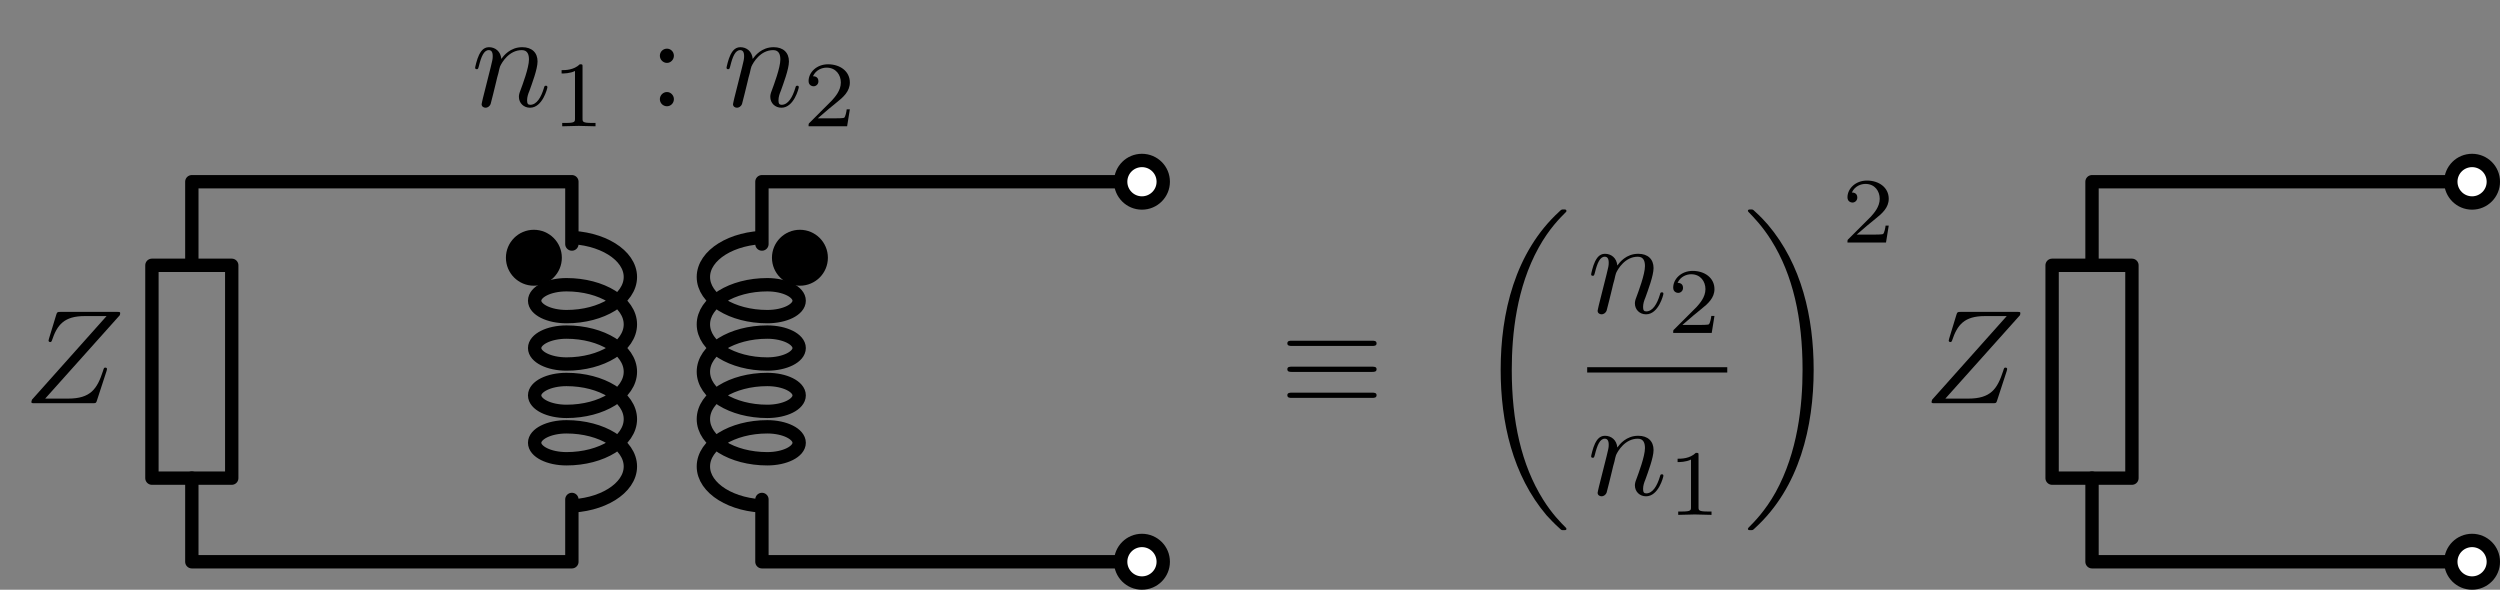 <?xml version="1.0" encoding="UTF-8"?>
<svg xmlns="http://www.w3.org/2000/svg" xmlns:xlink="http://www.w3.org/1999/xlink" width="186.474pt" height="43.986pt" viewBox="0 0 186.474 43.986" version="1.1">
<rect x="0" y="0" width="186.474" height="43.986" fill="#808080" stroke="none"/>
<defs>
<g>
<symbol overflow="visible" id="glyph0-0">
<path style="stroke:none;" d=""/>
</symbol>
<symbol overflow="visible" id="glyph0-1">
<path style="stroke:none;" d="M 7.172 -6.562 C 7.188 -6.609 7.203 -6.656 7.203 -6.719 C 7.203 -6.812 7.156 -6.812 6.953 -6.812 L 2.75 -6.812 C 2.516 -6.812 2.5 -6.797 2.438 -6.609 L 1.891 -4.812 C 1.875 -4.766 1.859 -4.688 1.859 -4.672 C 1.859 -4.672 1.859 -4.562 1.984 -4.562 C 2.078 -4.562 2.094 -4.641 2.109 -4.672 C 2.5 -5.844 3.016 -6.5 4.562 -6.5 L 6.188 -6.5 L 0.625 -0.266 C 0.625 -0.266 0.578 -0.125 0.578 -0.094 C 0.578 0 0.641 0 0.828 0 L 5.156 0 C 5.406 0 5.406 -0.016 5.469 -0.203 L 6.188 -2.406 C 6.188 -2.438 6.219 -2.516 6.219 -2.547 C 6.219 -2.609 6.188 -2.656 6.094 -2.656 C 6 -2.656 5.984 -2.625 5.922 -2.406 C 5.484 -1.062 5 -0.344 3.312 -0.344 L 1.609 -0.344 Z M 7.172 -6.562 "/>
</symbol>
<symbol overflow="visible" id="glyph0-2">
<path style="stroke:none;" d="M 0.875 -0.594 C 0.844 -0.438 0.781 -0.203 0.781 -0.156 C 0.781 0.016 0.922 0.109 1.078 0.109 C 1.203 0.109 1.375 0.031 1.453 -0.172 C 1.453 -0.188 1.578 -0.656 1.641 -0.906 L 1.859 -1.797 C 1.906 -2.031 1.969 -2.25 2.031 -2.469 C 2.062 -2.641 2.141 -2.938 2.156 -2.969 C 2.297 -3.281 2.828 -4.188 3.781 -4.188 C 4.234 -4.188 4.312 -3.812 4.312 -3.484 C 4.312 -2.875 3.828 -1.594 3.672 -1.172 C 3.578 -0.938 3.562 -0.812 3.562 -0.703 C 3.562 -0.234 3.922 0.109 4.391 0.109 C 5.328 0.109 5.688 -1.344 5.688 -1.422 C 5.688 -1.531 5.609 -1.531 5.578 -1.531 C 5.469 -1.531 5.469 -1.5 5.422 -1.344 C 5.219 -0.672 4.891 -0.109 4.406 -0.109 C 4.234 -0.109 4.172 -0.203 4.172 -0.438 C 4.172 -0.688 4.25 -0.922 4.344 -1.141 C 4.531 -1.672 4.953 -2.766 4.953 -3.344 C 4.953 -4 4.531 -4.406 3.812 -4.406 C 2.906 -4.406 2.422 -3.766 2.25 -3.531 C 2.203 -4.094 1.797 -4.406 1.328 -4.406 C 0.875 -4.406 0.688 -4.016 0.594 -3.844 C 0.422 -3.5 0.297 -2.906 0.297 -2.875 C 0.297 -2.766 0.391 -2.766 0.406 -2.766 C 0.516 -2.766 0.516 -2.781 0.578 -3 C 0.75 -3.703 0.953 -4.188 1.312 -4.188 C 1.5 -4.188 1.609 -4.062 1.609 -3.734 C 1.609 -3.516 1.578 -3.406 1.453 -2.891 Z M 0.875 -0.594 "/>
</symbol>
<symbol overflow="visible" id="glyph1-0">
<path style="stroke:none;" d=""/>
</symbol>
<symbol overflow="visible" id="glyph1-1">
<path style="stroke:none;" d="M 6.844 -4.234 C 7.016 -4.234 7.203 -4.234 7.203 -4.422 C 7.203 -4.625 7.016 -4.625 6.844 -4.625 L 0.891 -4.625 C 0.734 -4.625 0.547 -4.625 0.547 -4.422 C 0.547 -4.234 0.75 -4.234 0.906 -4.234 Z M 6.844 -0.359 C 7.016 -0.359 7.203 -0.359 7.203 -0.562 C 7.203 -0.75 7.016 -0.75 6.844 -0.75 L 0.906 -0.75 C 0.75 -0.75 0.547 -0.75 0.547 -0.562 C 0.547 -0.359 0.734 -0.359 0.891 -0.359 Z M 6.844 -2.297 C 7.016 -2.297 7.203 -2.297 7.203 -2.5 C 7.203 -2.688 7.016 -2.688 6.844 -2.688 L 0.891 -2.688 C 0.734 -2.688 0.547 -2.688 0.547 -2.5 C 0.547 -2.297 0.734 -2.297 0.891 -2.297 Z M 6.844 -2.297 "/>
</symbol>
<symbol overflow="visible" id="glyph2-0">
<path style="stroke:none;" d=""/>
</symbol>
<symbol overflow="visible" id="glyph2-1">
<path style="stroke:none;" d="M 2.328 -4.438 C 2.328 -4.625 2.328 -4.625 2.125 -4.625 C 1.672 -4.188 1.047 -4.188 0.766 -4.188 L 0.766 -3.938 C 0.922 -3.938 1.391 -3.938 1.766 -4.125 L 1.766 -0.578 C 1.766 -0.344 1.766 -0.25 1.078 -0.25 L 0.812 -0.25 L 0.812 0 C 0.938 0 1.797 -0.031 2.047 -0.031 C 2.266 -0.031 3.141 0 3.297 0 L 3.297 -0.25 L 3.031 -0.25 C 2.328 -0.25 2.328 -0.344 2.328 -0.578 Z M 2.328 -4.438 "/>
</symbol>
<symbol overflow="visible" id="glyph2-2">
<path style="stroke:none;" d="M 3.516 -1.266 L 3.281 -1.266 C 3.266 -1.109 3.188 -0.703 3.094 -0.641 C 3.047 -0.594 2.516 -0.594 2.406 -0.594 L 1.125 -0.594 C 1.859 -1.234 2.109 -1.438 2.516 -1.766 C 3.031 -2.172 3.516 -2.609 3.516 -3.266 C 3.516 -4.109 2.781 -4.625 1.891 -4.625 C 1.031 -4.625 0.438 -4.016 0.438 -3.375 C 0.438 -3.031 0.734 -2.984 0.812 -2.984 C 0.969 -2.984 1.172 -3.109 1.172 -3.359 C 1.172 -3.484 1.125 -3.734 0.766 -3.734 C 0.984 -4.219 1.453 -4.375 1.781 -4.375 C 2.484 -4.375 2.844 -3.828 2.844 -3.266 C 2.844 -2.656 2.406 -2.188 2.188 -1.938 L 0.516 -0.266 C 0.438 -0.203 0.438 -0.188 0.438 0 L 3.312 0 Z M 3.516 -1.266 "/>
</symbol>
<symbol overflow="visible" id="glyph3-0">
<path style="stroke:none;" d=""/>
</symbol>
<symbol overflow="visible" id="glyph3-1">
<path style="stroke:none;" d="M 1.906 -3.766 C 1.906 -4.062 1.672 -4.297 1.391 -4.297 C 1.094 -4.297 0.859 -4.062 0.859 -3.766 C 0.859 -3.484 1.094 -3.234 1.391 -3.234 C 1.672 -3.234 1.906 -3.484 1.906 -3.766 Z M 1.906 -0.531 C 1.906 -0.812 1.672 -1.062 1.391 -1.062 C 1.094 -1.062 0.859 -0.812 0.859 -0.531 C 0.859 -0.234 1.094 0 1.391 0 C 1.672 0 1.906 -0.234 1.906 -0.531 Z M 1.906 -0.531 "/>
</symbol>
<symbol overflow="visible" id="glyph4-0">
<path style="stroke:none;" d=""/>
</symbol>
<symbol overflow="visible" id="glyph4-1">
<path style="stroke:none;" d="M 6.984 23.422 C 6.984 23.375 6.953 23.359 6.938 23.328 C 6.562 22.953 5.906 22.297 5.234 21.219 C 3.625 18.641 2.906 15.406 2.906 11.562 C 2.906 8.875 3.266 5.422 4.906 2.453 C 5.688 1.031 6.516 0.219 6.953 -0.219 C 6.984 -0.25 6.984 -0.266 6.984 -0.297 C 6.984 -0.406 6.906 -0.406 6.766 -0.406 C 6.625 -0.406 6.609 -0.406 6.453 -0.25 C 3.125 2.797 2.078 7.359 2.078 11.547 C 2.078 15.469 2.969 19.422 5.5 22.406 C 5.703 22.625 6.078 23.031 6.484 23.391 C 6.609 23.516 6.625 23.516 6.766 23.516 C 6.906 23.516 6.984 23.516 6.984 23.422 Z M 6.984 23.422 "/>
</symbol>
<symbol overflow="visible" id="glyph4-2">
<path style="stroke:none;" d="M 5.25 11.562 C 5.25 7.641 4.359 3.703 1.828 0.719 C 1.625 0.484 1.25 0.078 0.844 -0.281 C 0.719 -0.406 0.703 -0.406 0.562 -0.406 C 0.438 -0.406 0.344 -0.406 0.344 -0.297 C 0.344 -0.266 0.391 -0.219 0.406 -0.203 C 0.75 0.156 1.422 0.828 2.094 1.906 C 3.703 4.469 4.422 7.719 4.422 11.547 C 4.422 14.234 4.062 17.688 2.422 20.672 C 1.641 22.078 0.812 22.906 0.391 23.328 C 0.375 23.359 0.344 23.391 0.344 23.422 C 0.344 23.516 0.438 23.516 0.562 23.516 C 0.703 23.516 0.719 23.516 0.875 23.359 C 4.203 20.328 5.25 15.766 5.25 11.562 Z M 5.25 11.562 "/>
</symbol>
</g>
<clipPath id="clip1">
  <path d="M 83 40 L 87 40 L 87 43.984 L 83 43.984 Z M 83 40 "/>
</clipPath>
<clipPath id="clip2">
  <path d="M 83 39 L 88 39 L 88 43.984 L 83 43.984 Z M 83 39 "/>
</clipPath>
<clipPath id="clip3">
  <path d="M 182 11 L 186.473 11 L 186.473 16 L 182 16 Z M 182 11 "/>
</clipPath>
<clipPath id="clip4">
  <path d="M 182 40 L 186 40 L 186 43.984 L 182 43.984 Z M 182 40 "/>
</clipPath>
<clipPath id="clip5">
  <path d="M 182 39 L 186.473 39 L 186.473 43.984 L 182 43.984 Z M 182 39 "/>
</clipPath>
</defs>
<g id="surface1">
<path style="fill:none;stroke-width:0.996;stroke-linecap:round;stroke-linejoin:round;stroke:rgb(0%,0%,0%);stroke-opacity:1;stroke-miterlimit:10;" d="M -0.001 -0.001 L -0.001 0.499 M -0.001 -0.001 L -0.001 6.237 M -0.001 22.112 L -0.001 28.346 M -0.001 27.85 L -0.001 28.346 L 28.346 28.346 L 28.346 27.85 M 28.346 28.346 L 28.346 23.698 M 28.346 4.647 L 28.346 -0.001 M 28.346 0.499 L 28.346 -0.001 L -0.001 -0.001 M 42.522 -0.001 L 42.522 0.499 M 42.522 -0.001 L 42.522 4.647 M 42.522 23.698 L 42.522 28.346 M 42.522 27.85 L 42.522 28.346 L 70.866 28.346 M 70.866 -0.001 L 42.522 -0.001 " transform="matrix(1,0,0,-1,14.31,41.901)"/>
<path style="fill:none;stroke-width:0.996;stroke-linecap:round;stroke-linejoin:round;stroke:rgb(0%,0%,0%);stroke-opacity:1;stroke-miterlimit:10;" d="M 2.975 22.112 L 2.975 6.237 L -2.978 6.237 L -2.978 22.112 Z M 2.975 22.112 " transform="matrix(1,0,0,-1,14.31,41.901)"/>
<g style="fill:rgb(0%,0%,0%);fill-opacity:1;">
  <use xlink:href="#glyph0-1" x="1.761" y="30.076"/>
</g>
<path style="fill:none;stroke-width:0.996;stroke-linecap:butt;stroke-linejoin:bevel;stroke:rgb(0%,0%,0%);stroke-opacity:1;stroke-miterlimit:10;" d="M 27.948 24.198 C 30.577 24.198 32.71 22.874 32.71 21.241 C 32.71 19.608 30.577 18.284 27.948 18.284 C 26.631 18.284 25.569 18.815 25.569 19.471 C 25.569 20.131 26.631 20.663 27.948 20.663 C 30.577 20.663 32.71 19.338 32.71 17.706 C 32.71 16.073 30.577 14.749 27.948 14.749 C 26.631 14.749 25.569 15.284 25.569 15.94 C 25.569 16.596 26.631 17.131 27.948 17.131 C 30.577 17.131 32.71 15.807 32.71 14.174 C 32.71 12.542 30.577 11.217 27.948 11.217 C 26.631 11.217 25.569 11.749 25.569 12.409 C 25.569 13.065 26.631 13.596 27.948 13.596 C 30.577 13.596 32.71 12.272 32.71 10.639 C 32.71 9.006 30.577 7.682 27.948 7.682 C 26.631 7.682 25.569 8.217 25.569 8.874 C 25.569 9.53 26.631 10.065 27.948 10.065 C 30.577 10.065 32.71 8.741 32.71 7.108 C 32.71 5.475 30.577 4.151 27.948 4.151 " transform="matrix(1,0,0,-1,14.31,41.901)"/>
<path style="fill:none;stroke-width:0.996;stroke-linecap:butt;stroke-linejoin:bevel;stroke:rgb(0%,0%,0%);stroke-opacity:1;stroke-miterlimit:10;" d="M 42.92 4.151 C 40.288 4.151 38.155 5.475 38.155 7.108 C 38.155 8.741 40.288 10.065 42.92 10.065 C 44.233 10.065 45.299 9.53 45.299 8.874 C 45.299 8.217 44.233 7.682 42.92 7.682 C 40.288 7.682 38.155 9.006 38.155 10.639 C 38.155 12.272 40.288 13.596 42.92 13.596 C 44.233 13.596 45.299 13.065 45.299 12.409 C 45.299 11.749 44.233 11.217 42.92 11.217 C 40.288 11.217 38.155 12.542 38.155 14.174 C 38.155 15.807 40.288 17.131 42.92 17.131 C 44.233 17.131 45.299 16.596 45.299 15.94 C 45.299 15.284 44.233 14.749 42.92 14.749 C 40.288 14.749 38.155 16.073 38.155 17.706 C 38.155 19.338 40.288 20.663 42.92 20.663 C 44.233 20.663 45.299 20.131 45.299 19.471 C 45.299 18.815 44.233 18.284 42.92 18.284 C 40.288 18.284 38.155 19.604 38.155 21.241 C 38.155 22.874 40.288 24.198 42.92 24.198 " transform="matrix(1,0,0,-1,14.31,41.901)"/>
<path style="fill-rule:nonzero;fill:rgb(100%,100%,100%);fill-opacity:1;stroke-width:0.996;stroke-linecap:round;stroke-linejoin:round;stroke:rgb(0%,0%,0%);stroke-opacity:1;stroke-miterlimit:10;" d="M 72.456 28.346 C 72.456 29.225 71.745 29.932 70.866 29.932 C 69.991 29.932 69.28 29.225 69.28 28.346 C 69.28 27.471 69.991 26.76 70.866 26.76 C 71.745 26.76 72.456 27.471 72.456 28.346 Z M 72.456 28.346 " transform="matrix(1,0,0,-1,14.31,41.901)"/>
<g clip-path="url(#clip1)" clip-rule="nonzero">
<path style=" stroke:none;fill-rule:nonzero;fill:rgb(100%,100%,100%);fill-opacity:1;" d="M 86.766 41.902 C 86.766 41.023 86.055 40.312 85.176 40.312 C 84.301 40.312 83.59 41.023 83.59 41.902 C 83.59 42.777 84.301 43.488 85.176 43.488 C 86.055 43.488 86.766 42.777 86.766 41.902 Z M 86.766 41.902 "/>
</g>
<g clip-path="url(#clip2)" clip-rule="nonzero">
<path style="fill:none;stroke-width:0.996;stroke-linecap:round;stroke-linejoin:round;stroke:rgb(0%,0%,0%);stroke-opacity:1;stroke-miterlimit:10;" d="M 72.456 -0.001 C 72.456 0.878 71.745 1.589 70.866 1.589 C 69.991 1.589 69.28 0.878 69.28 -0.001 C 69.28 -0.876 69.991 -1.587 70.866 -1.587 C 71.745 -1.587 72.456 -0.876 72.456 -0.001 Z M 72.456 -0.001 " transform="matrix(1,0,0,-1,14.31,41.901)"/>
</g>
<g style="fill:rgb(0%,0%,0%);fill-opacity:1;">
  <use xlink:href="#glyph1-1" x="95.475" y="30.038"/>
</g>
<path style="fill-rule:nonzero;fill:rgb(0%,0%,0%);fill-opacity:1;stroke-width:0.996;stroke-linecap:round;stroke-linejoin:round;stroke:rgb(0%,0%,0%);stroke-opacity:1;stroke-miterlimit:10;" d="M 27.1 22.678 C 27.1 23.553 26.389 24.264 25.51 24.264 C 24.635 24.264 23.924 23.553 23.924 22.678 C 23.924 21.799 24.635 21.088 25.51 21.088 C 26.389 21.088 27.1 21.799 27.1 22.678 Z M 27.1 22.678 " transform="matrix(1,0,0,-1,14.31,41.901)"/>
<path style="fill-rule:nonzero;fill:rgb(0%,0%,0%);fill-opacity:1;stroke-width:0.996;stroke-linecap:round;stroke-linejoin:round;stroke:rgb(0%,0%,0%);stroke-opacity:1;stroke-miterlimit:10;" d="M 46.944 22.678 C 46.944 23.553 46.233 24.264 45.354 24.264 C 44.479 24.264 43.768 23.553 43.768 22.678 C 43.768 21.799 44.479 21.088 45.354 21.088 C 46.233 21.088 46.944 21.799 46.944 22.678 Z M 46.944 22.678 " transform="matrix(1,0,0,-1,14.31,41.901)"/>
<g style="fill:rgb(0%,0%,0%);fill-opacity:1;">
  <use xlink:href="#glyph0-2" x="35.143" y="7.926"/>
</g>
<g style="fill:rgb(0%,0%,0%);fill-opacity:1;">
  <use xlink:href="#glyph2-1" x="41.123" y="9.42"/>
</g>
<g style="fill:rgb(0%,0%,0%);fill-opacity:1;">
  <use xlink:href="#glyph3-1" x="48.36" y="7.926"/>
</g>
<g style="fill:rgb(0%,0%,0%);fill-opacity:1;">
  <use xlink:href="#glyph0-2" x="53.894" y="7.926"/>
</g>
<g style="fill:rgb(0%,0%,0%);fill-opacity:1;">
  <use xlink:href="#glyph2-2" x="59.874" y="9.42"/>
</g>
<path style="fill:none;stroke-width:0.996;stroke-linecap:round;stroke-linejoin:round;stroke:rgb(0%,0%,0%);stroke-opacity:1;stroke-miterlimit:10;" d="M 141.733 -0.001 L 141.733 0.499 M 141.733 -0.001 L 141.733 6.237 M 141.733 22.112 L 141.733 28.346 M 141.733 27.85 L 141.733 28.346 L 170.081 28.346 M 170.081 -0.001 L 141.733 -0.001 " transform="matrix(1,0,0,-1,14.31,41.901)"/>
<path style="fill:none;stroke-width:0.996;stroke-linecap:round;stroke-linejoin:round;stroke:rgb(0%,0%,0%);stroke-opacity:1;stroke-miterlimit:10;" d="M 144.71 22.112 L 144.71 6.237 L 138.756 6.237 L 138.756 22.112 Z M 144.71 22.112 " transform="matrix(1,0,0,-1,14.31,41.901)"/>
<g style="fill:rgb(0%,0%,0%);fill-opacity:1;">
  <use xlink:href="#glyph4-1" x="109.856" y="16.029"/>
</g>
<g style="fill:rgb(0%,0%,0%);fill-opacity:1;">
  <use xlink:href="#glyph0-2" x="118.385" y="23.336"/>
</g>
<g style="fill:rgb(0%,0%,0%);fill-opacity:1;">
  <use xlink:href="#glyph2-2" x="124.365" y="24.831"/>
</g>
<path style="fill:none;stroke-width:0.398;stroke-linecap:butt;stroke-linejoin:round;stroke:rgb(0%,0%,0%);stroke-opacity:1;stroke-miterlimit:10;" d="M 0.002 -0.001 L 10.451 -0.001 " transform="matrix(1,0,0,-1,118.385,27.585)"/>
<g style="fill:rgb(0%,0%,0%);fill-opacity:1;">
  <use xlink:href="#glyph0-2" x="118.385" y="36.91"/>
</g>
<g style="fill:rgb(0%,0%,0%);fill-opacity:1;">
  <use xlink:href="#glyph2-1" x="124.365" y="38.404"/>
</g>
<g style="fill:rgb(0%,0%,0%);fill-opacity:1;">
  <use xlink:href="#glyph4-2" x="130.03" y="16.029"/>
</g>
<g style="fill:rgb(0%,0%,0%);fill-opacity:1;">
  <use xlink:href="#glyph2-2" x="137.364" y="18.093"/>
</g>
<g style="fill:rgb(0%,0%,0%);fill-opacity:1;">
  <use xlink:href="#glyph0-1" x="143.494" y="30.076"/>
</g>
<path style=" stroke:none;fill-rule:nonzero;fill:rgb(100%,100%,100%);fill-opacity:1;" d="M 185.977 13.555 C 185.977 12.676 185.266 11.969 184.391 11.969 C 183.516 11.969 182.805 12.676 182.805 13.555 C 182.805 14.43 183.516 15.141 184.391 15.141 C 185.266 15.141 185.977 14.43 185.977 13.555 Z M 185.977 13.555 "/>
<g clip-path="url(#clip3)" clip-rule="nonzero">
<path style="fill:none;stroke-width:0.996;stroke-linecap:round;stroke-linejoin:round;stroke:rgb(0%,0%,0%);stroke-opacity:1;stroke-miterlimit:10;" d="M 171.667 28.346 C 171.667 29.225 170.956 29.932 170.081 29.932 C 169.206 29.932 168.495 29.225 168.495 28.346 C 168.495 27.471 169.206 26.76 170.081 26.76 C 170.956 26.76 171.667 27.471 171.667 28.346 Z M 171.667 28.346 " transform="matrix(1,0,0,-1,14.31,41.901)"/>
</g>
<g clip-path="url(#clip4)" clip-rule="nonzero">
<path style=" stroke:none;fill-rule:nonzero;fill:rgb(100%,100%,100%);fill-opacity:1;" d="M 185.977 41.902 C 185.977 41.023 185.266 40.312 184.391 40.312 C 183.516 40.312 182.805 41.023 182.805 41.902 C 182.805 42.777 183.516 43.488 184.391 43.488 C 185.266 43.488 185.977 42.777 185.977 41.902 Z M 185.977 41.902 "/>
</g>
<g clip-path="url(#clip5)" clip-rule="nonzero">
<path style="fill:none;stroke-width:0.996;stroke-linecap:round;stroke-linejoin:round;stroke:rgb(0%,0%,0%);stroke-opacity:1;stroke-miterlimit:10;" d="M 171.667 -0.001 C 171.667 0.878 170.956 1.589 170.081 1.589 C 169.206 1.589 168.495 0.878 168.495 -0.001 C 168.495 -0.876 169.206 -1.587 170.081 -1.587 C 170.956 -1.587 171.667 -0.876 171.667 -0.001 Z M 171.667 -0.001 " transform="matrix(1,0,0,-1,14.31,41.901)"/>
</g>
</g>
</svg>
